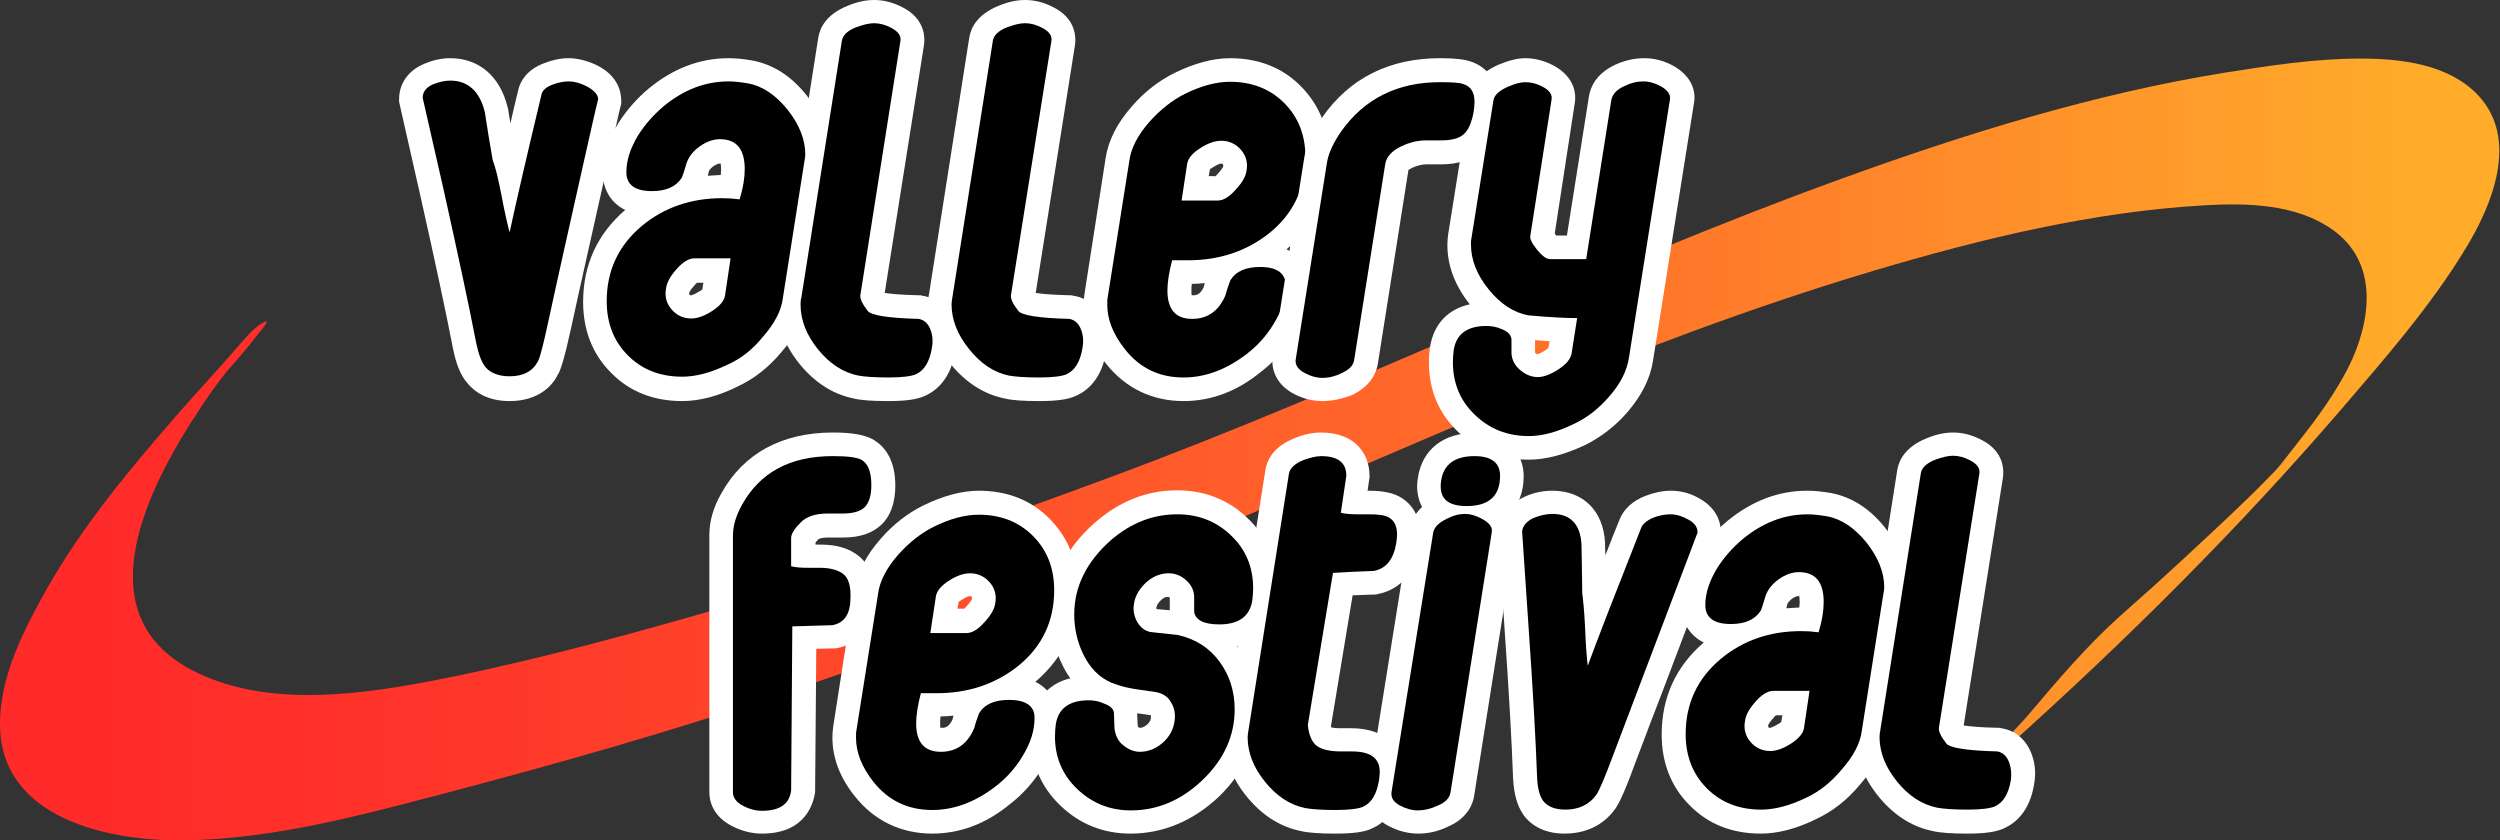 <?xml version="1.0" encoding="utf-8"?>
<!-- Generator: Adobe Illustrator 22.0.1, SVG Export Plug-In . SVG Version: 6.00 Build 0)  -->
<svg version="1.1" id="Layer_1" xmlns="http://www.w3.org/2000/svg" xmlns:xlink="http://www.w3.org/1999/xlink" x="0px" y="0px"
	 viewBox="0 0 635.8 213.7" style="enable-background:new 0 0 635.8 213.7;" xml:space="preserve">
<rect x="0" y="0" width="635.8" height="213.7" fill="#333333" stroke="none"/>
<style type="text/css">
	.st0{fill:url(#SVGID_1_);}
	.st1{fill:#FFFFFF;}
</style>
<g>
	<g>
		<linearGradient id="SVGID_1_" gradientUnits="userSpaceOnUse" x1="16.249" y1="114.422" x2="619.52" y2="114.422">
			<stop  offset="0" style="stop-color:#FF2A2A"/>
			<stop  offset="0.14" style="stop-color:#FF332A"/>
			<stop  offset="0.372" style="stop-color:#FF4D2A"/>
			<stop  offset="0.668" style="stop-color:#FF762A"/>
			<stop  offset="0.994" style="stop-color:#FFAC2A"/>
		</linearGradient>
		<path class="st0" d="M46,104.4c-12.6,14.4-25,29.2-34.4,45.9C5.9,160.5,0,172.1,0,184c-0.1,24.5,28.3,30.1,47.5,29.7
			c21.9-0.4,43.3-6.1,64.3-11.6c29.7-7.8,59.1-16.1,88.2-26c31.4-10.7,62.5-22.2,93.1-34.9c30.4-12.6,60.4-26,90.8-38.6
			c30.4-12.6,61.2-24.4,92.8-33.8c27.2-8.1,55.7-15,84.2-16.6c10.6-0.6,22.9-0.3,32,6c12.3,8.4,10.2,23.7,4.2,35.5
			c-3.2,6.2-7.2,11.8-11.5,17.3c-1.9,2.4-3.7,4.8-5.2,6.6c-0.6,0.8-3.4,4.2-1.4,1.7c-0.3,0.4-2.3,2.7-0.4,0.5
			c2.7-3.1-2.8,3.1,0.6-0.6c3.4-3.8-2.6,2.9,0.8-0.9c2.3-2.6,0.2-0.2-0.2,0.2c0.1-0.2,2.8-2.9,1-1c-0.6,0.7-1.3,1.3-1.9,2
			c2.2-2.3-0.9,0.9-1.6,1.6c-1.7,1.7-3.4,3.5-5.2,5.2c-4.4,4.3-10.6,10.1-15.8,14.9c-5.8,5.4-11.7,10.7-17.6,15.9
			c-8.4,7.6-15.9,16.5-23.2,25.1c-2.3,2.7-5.8,5.7-7.2,9c-1,2.3,2.1-1.1,2.3-1.3c30.1-27,58.6-55.3,85-86
			c11-12.8,22.6-26.1,31.4-40.6c6.8-11.1,13.7-27.8,3.3-39c-7.5-8-19.7-9.4-30-9.4c-11.6,0-23.2,1.8-34.6,3.6
			c-33.3,5.4-65.8,15.5-97.5,27c-62.7,22.7-122.6,52.4-185.1,75.6c-32.1,11.9-64.4,23.3-97.2,32.8c-23.7,6.9-48,13.6-72.2,18.5
			c-20.5,4.1-45.9,8.2-65.3-2.2c-25.9-13.9-11.8-43.7,0-62.5c2-3.1,4-6.2,6.2-9.2c1-1.4,2.4-3.2,3.2-4.2c-0.3,0.5,1.1-1.3,1.1-1.3
			c-0.2,0-3.1,3.6-2.5,2.9c3.3-3.7,6.6-7.5,9.6-11.4c0.2-0.3,3.2-3.6,1-2.5c-3,1.6-6,5.7-8.2,8.1C54.6,94.9,50.2,99.6,46,104.4
			L46,104.4z"/>
	</g>
</g>
<g>
	<path class="st1" d="M129.6,102c-5.7,0-8.9-2.4-10.6-4.4c-1.8-2-3-4.9-3.8-9c-1.9-9.8-4.7-22.8-8.2-38.4l-5.5-24.3v-0.7
		c0-3.8,2.2-7.1,6-8.8c2.2-1,4.6-1.6,7-1.6c7.3,0,12.7,4.6,14.6,12.5l0.1,0.3c0,0,0.4,2.6,0.6,3.8c0.6-2.7,1.3-5.6,2-8.5
		c0.5-2.2,2.1-5.1,6.5-6.8c2-0.8,4.2-1.3,6.3-1.3c2.2,0,4.6,0.6,7,1.7c5.6,2.7,6.4,6.9,6.4,9.2v0.7l-0.2,0.7
		c-0.2,0.6-2.6,11.6-3.4,15.2l-5.2,23.2c-1.5,6.6-2.8,12.7-4,18.1c-1.7,7.8-2.5,10-3.1,11.3l-0.1,0.1
		C140.8,97.7,137.3,102,129.6,102z"/>
	<path d="M149.1,21.9c-1.6-0.8-3.1-1.2-4.4-1.2c-1.4,0-2.8,0.3-4.1,0.8c-1.7,0.6-2.7,1.5-2.9,2.6c-3.6,15-6.3,26.7-8.1,35
		c-0.4-1.5-1.2-4.8-2.2-10.1c-0.8-4.1-1.5-6.8-2.1-8.3c-0.7-4.1-1.4-8.1-2-12.2c-1.3-5.3-4.3-8-8.8-8c-1.5,0-3,0.4-4.5,1
		c-1.7,0.8-2.5,1.9-2.5,3.4l5.4,23.7c3.5,15.8,6.3,28.7,8.2,38.6c0.6,2.9,1.4,5,2.4,6.2c1.3,1.5,3.4,2.3,6.1,2.3
		c3.5,0,5.9-1.3,7.2-3.8c0.6-1.1,1.4-4.4,2.6-9.9c1.2-5.5,2.5-11.5,4-18.2l5.2-23.2c2.2-9.9,3.4-15,3.5-15.3
		C152.2,24.2,151.1,22.9,149.1,21.9z"/>
	<path class="st1" d="M173.5,102c-7.3,0-13.4-2.4-18.1-7.2c-4.7-4.7-7.1-10.8-7.1-18c0-9.4,3.6-17.3,10.7-23.4
		c-4.1-2-5.7-5.9-5.7-9.4c0-4.1,1.3-8.4,3.9-12.6c2.1-3.3,4.7-6.3,7.8-8.9c6.2-5.1,13-7.7,20.3-7.7c1.8,0,3.9,0.2,6.1,0.6
		c5.2,1,9.8,3.9,13.7,8.8c3.8,4.8,5.8,9.9,5.8,15.1c0,1-0.1,1.9-0.3,2.8l-5.4,34.6c-0.7,4.4-2.9,8.8-6.6,13
		c-3.2,3.8-6.8,6.6-10.8,8.5C182.6,100.8,177.8,102,173.5,102z M175.5,75.1c0,0,0.1,0,0.3,0c0,0,0.6-0.1,2.1-1
		c0.4-0.2,0.6-0.4,0.7-0.5l0.3-1.7h-1.6c-0.2,0.1-0.4,0.3-0.7,0.7c-1.1,1.2-1.3,1.8-1.3,1.8c0,0.3,0,0.4,0,0.4l0,0
		c0,0,0,0.1,0.1,0.2C175.5,75,175.5,75.1,175.5,75.1C175.5,75.1,175.5,75.1,175.5,75.1z M180.3,43.5c-0.1,0.4-0.2,0.8-0.3,1.2
		c1.1-0.1,2.2-0.1,3.3-0.2c0-0.5,0.1-0.9,0.1-1.3c0-0.8-0.1-1.3-0.1-1.6c0,0-0.1,0-0.2,0c-0.2,0-0.7,0-1.7,0.7
		C180.6,42.9,180.4,43.3,180.3,43.5z"/>
	<path class="st1" d="M225.9,102c-4.1,0-7-0.2-9-0.7c-5.2-1.1-9.8-4.1-13.6-8.8c-3.8-4.7-5.7-9.8-5.7-15.1c0-0.9,0.1-1.9,0.3-2.8
		l10.2-65c0.4-2.5,2-5.9,7.4-8.1c2.4-1,4.6-1.5,6.8-1.5c2.4,0,4.8,0.6,7.1,1.8c6.1,3,5.8,8.1,5.6,9.6l-10,63.1
		c1.3,0.2,3.9,0.5,8.8,0.6l0.4,0l0.3,0.1c3.7,0.5,6.6,3.1,7.9,6.9c0.8,2.3,1,4.8,0.5,7.4c-1.1,6.8-4.7,9.8-7.5,11.1
		C233.3,101.6,230.4,102,225.9,102z"/>
	<path d="M203.6,77.5c0,3.9,1.5,7.7,4.4,11.3c2.9,3.6,6.3,5.9,10.2,6.7c1.6,0.3,4.2,0.5,7.8,0.5c3.4,0,5.7-0.3,6.9-0.8
		c2.2-1,3.5-3.2,4.1-6.7c0.3-1.6,0.2-3.1-0.3-4.5c-0.6-1.7-1.6-2.6-3-2.9c-7.8-0.2-12.1-0.9-13-2c-1.4-1.8-2-3.1-1.9-4L229,10.4
		c0.2-1.3-0.6-2.4-2.3-3.3c-1.5-0.8-3-1.2-4.4-1.2c-1.3,0-2.8,0.4-4.5,1c-2.3,0.9-3.5,2.1-3.7,3.5l-10.3,65.3
		C203.6,76.3,203.6,76.9,203.6,77.5z"/>
	<path class="st1" d="M264.3,102c-4.1,0-7-0.2-9-0.7c-5.2-1.1-9.8-4.1-13.6-8.8c-3.8-4.7-5.7-9.8-5.7-15.1c0-0.9,0.1-1.9,0.3-2.8
		l10.2-65c0.4-2.5,2-5.9,7.4-8.1c2.4-1,4.6-1.5,6.8-1.5c2.4,0,4.8,0.6,7.1,1.8c6.1,3,5.8,8.1,5.6,9.6l-10,63.1
		c1.3,0.2,3.9,0.5,8.8,0.6l0.4,0l0.3,0.1c3.7,0.5,6.6,3.1,7.9,6.9c0.8,2.3,1,4.8,0.5,7.4c-1.1,6.8-4.7,9.8-7.5,11.1
		C271.7,101.6,268.8,102,264.3,102z"/>
	<path d="M256.5,95.5c1.6,0.3,4.2,0.5,7.8,0.5c3.4,0,5.7-0.3,6.9-0.8c2.2-1,3.5-3.2,4.1-6.7c0.3-1.6,0.2-3.1-0.3-4.5
		c-0.6-1.7-1.6-2.6-3-2.9c-7.8-0.2-12.1-0.9-13-2c-1.4-1.8-2-3.1-1.9-4l10.3-64.7c0.2-1.3-0.6-2.4-2.3-3.3c-1.5-0.8-3-1.2-4.4-1.2
		c-1.3,0-2.8,0.4-4.5,1c-2.3,0.9-3.5,2.1-3.7,3.5l-10.3,65.3c-0.1,0.6-0.2,1.1-0.2,1.7c0,3.9,1.5,7.7,4.4,11.3
		C249.3,92.4,252.7,94.7,256.5,95.5z"/>
	<path class="st1" d="M301,102c-8,0-14.8-3.3-19.7-9.5c-3.8-4.7-5.7-9.8-5.7-14.9c0-1.1,0.1-2,0.2-2.8l5.4-34.7
		c0.7-4.4,2.9-8.8,6.7-13.1c3.2-3.7,6.9-6.5,10.7-8.4c5.1-2.5,9.9-3.8,14.2-3.8c7.3,0,13.4,2.4,18.1,7.2c4.7,4.8,7.1,10.8,7.1,18
		c0,9.4-3.6,17.3-10.8,23.4c4.1,2,5.7,5.9,5.7,9.4c0,4.2-1.4,8.5-4.1,12.8c-2.2,3.5-5,6.6-8.3,9.1C314.5,99.6,307.9,102,301,102z
		 M303.3,75.1c0.8,0,1.8,0,2.8-2c0.1-0.4,0.2-0.7,0.3-1.1c-1.1,0.1-2.2,0.2-3.3,0.2c-0.1,0.6-0.1,1.2-0.1,1.7c0,0.6,0,1,0.1,1.2
		C303.2,75.1,303.3,75.1,303.3,75.1z M309,44.9c0.2-0.1,0.4-0.4,0.8-0.8c1-1.1,1.3-1.7,1.3-1.8l0,0c0-0.2,0-0.3,0-0.3l0,0
		c0,0,0-0.1-0.1-0.2c-0.1-0.1-0.1-0.1-0.2-0.2l0,0c0,0-0.1,0-0.3,0c0,0-0.6,0-2.1,1c-0.4,0.2-0.6,0.4-0.7,0.5l-0.3,1.7H309z"/>
	<path d="M301,96c5.5,0,10.9-2,16.1-6c2.7-2.1,5-4.6,6.8-7.6c2.1-3.4,3.1-6.6,3.1-9.7c0-3.2-2.2-4.8-6.5-4.8c-3.7,0-6.2,1.1-7.6,3.4
		c-0.6,1.6-1,2.8-1.2,3.7c-1.7,4.1-4.6,6.1-8.5,6.1c-4.2,0-6.3-2.4-6.3-7.2c0-2.1,0.4-4.7,1.2-7.7c1.3,0,2.7,0,4,0
		c8,0,14.9-2.3,20.7-6.9c6.2-5,9.2-11.5,9.2-19.3c0-5.6-1.8-10.2-5.4-13.8c-3.6-3.6-8.2-5.4-13.8-5.4c-3.4,0-7.3,1-11.5,3.1
		c-3.2,1.6-6.2,4-8.9,7c-3,3.4-4.8,6.8-5.2,10.1l-5.5,34.7c-0.1,0.4-0.1,1-0.1,1.8c0,3.8,1.5,7.5,4.4,11.2
		C289.8,93.6,294.8,96,301,96z M301.9,41.8c0.2-1.5,1.3-2.8,3.3-4.1c2-1.3,3.8-1.9,5.4-1.9c2,0,3.7,0.8,5,2.3
		c1.3,1.5,1.8,3.3,1.4,5.4c-0.2,1.4-1.1,3-2.8,4.8c-1.6,1.8-3.1,2.7-4.5,2.7h-9.2L301.9,41.8z"/>
	<path class="st1" d="M336.3,102c-2.4,0-4.9-0.6-7.2-1.8c-4-2.1-6-5.7-5.4-9.7l8-50.4c0.5-3.2,2-6.6,4.6-10.3c7-10,17.1-15,30-15
		c3.8,0,6.2,0.3,7.9,0.9c4.3,1.5,6.9,5.3,6.9,10.2c0,1.1-0.1,2.2-0.3,3.4c-0.6,4.1-2.1,7.2-4.4,9.3c-2.4,2.1-5.7,3.2-9.8,3.2h-3.8
		c-1.2,0-2.4,0.3-3.7,0.9c-0.4,0.2-0.7,0.4-0.9,0.5l-7.8,49.4c-0.4,2.3-1.8,5.6-6.6,7.9C341.4,101.4,338.8,102,336.3,102z"/>
	<path class="st1" d="M388.7,116.9c-7,0-13-2.4-17.8-7c-5-4.7-7.5-10.7-7.5-17.8c0-1.4,0.1-2.7,0.3-3.9c0.9-5.7,4.5-9.6,10.1-10.8
		c-3.8-4.8-5.7-9.8-5.7-15.1c0-1,0.1-1.9,0.2-2.7l5.6-35.1c0.4-2.4,1.9-5.7,7.1-8c2.6-1.1,4.9-1.7,6.9-1.7c2.4,0,4.7,0.6,7.1,1.8
		c5.9,3.2,5.8,7.8,5.5,9.6l-5.1,33.2c0.1,0.1,0.3,0.4,0.4,0.5h2.7l5.6-35.4c0.4-2.4,1.8-5.7,6.6-8c2.4-1.1,4.9-1.7,7.5-1.7
		c2.4,0,4.8,0.6,7.1,1.8c5.9,3.2,5.9,7.8,5.5,9.7l-10.4,65.4c-0.7,4.6-2.9,8.9-6.5,13.1c-3.1,3.6-6.8,6.4-10.8,8.4
		C397.7,115.7,393.1,116.9,388.7,116.9z M390.3,89.6c0,0,0.1,0.1,0.2,0.2c0.2,0.2,0.4,0.3,0.5,0.3c0,0,0.6-0.1,2-1
		c0.4-0.3,0.7-0.5,0.8-0.6l0.3-1.7c-1.1-0.1-2.4-0.2-3.7-0.3V89.6z"/>
	<path d="M374.1,62.2c0,3.9,1.5,7.7,4.5,11.4c3,3.7,6.3,5.9,10.1,6.6c5.5,0.5,9.7,0.7,12.4,0.7l-1.4,8.9c-0.2,1.4-1.3,2.8-3.3,4.1
		c-2,1.3-3.8,2-5.3,2c-1.6,0-3.1-0.6-4.5-1.8c-1.4-1.2-2.1-2.6-2.2-4.2c0-1.7,0-2.9,0-3.6c-0.1-1.1-0.9-2-2.5-2.6
		c-1.3-0.6-2.6-0.8-3.9-0.8c-4.9,0-7.7,2.1-8.3,6.2c-0.1,0.9-0.2,1.9-0.2,3c0,5.4,1.9,9.9,5.6,13.4c3.7,3.6,8.3,5.4,13.7,5.4
		c3.4,0,7.2-1,11.5-3.1c3.4-1.6,6.3-3.9,8.9-6.9c2.9-3.3,4.6-6.6,5.1-10.1l10.4-65.5c0.2-1.3-0.6-2.4-2.4-3.4
		c-1.5-0.8-2.9-1.2-4.3-1.2c-1.7,0-3.3,0.4-4.9,1.2c-2,0.9-3,2.1-3.3,3.5l-6.4,40.5h-9.2c-0.9,0-2-0.8-3.3-2.4
		c-1.3-1.6-1.9-2.8-1.7-3.6l5.4-34.6c0.2-1.3-0.6-2.4-2.4-3.3c-1.5-0.8-2.9-1.1-4.3-1.1c-1.2,0-2.7,0.4-4.5,1.2
		c-2.2,1-3.4,2.1-3.6,3.5l-5.6,35.1C374.1,61,374.1,61.5,374.1,62.2z"/>
	<path class="st1" d="M193.8,212c-2.5,0-5-0.6-7.4-1.8c-5.3-2.6-6-6.7-6-8.8v-65.3c0-3.5,1-7.1,3.1-10.7
		c5.6-10.1,15.4-15.4,28.3-15.4c5.1,0,8.2,0.6,10.5,1.9l0.1,0.1c2.4,1.5,5.3,4.7,5.3,11.5c0,4.3-1.2,7.7-3.5,9.9
		c-2.3,2.2-5.5,3.3-9.7,3.3h-3.7c-2.1,0-2.7,0.4-2.7,0.5c-0.3,0.3-0.6,0.6-0.7,0.8v0.5h1.2c4.3,0,7.5,1,9.9,3c2.7,2.2,4,5.7,4,10.3
		c0,10.4-7.3,12.6-9.5,13l-0.5,0.1l-0.5,0c-1.5,0-2.9,0.1-4.4,0.1l-0.3,36.2l0,0.3C206.9,204,205.1,212,193.8,212z"/>
	<path d="M214.5,146c-1.3-1-3.3-1.6-6-1.6H207c-0.6,0-1.1,0-1.5,0c-1.8,0-3.2-0.1-4.3-0.4v-7.2c0-1,0.8-2.3,2.5-4
		c1.5-1.5,3.8-2.2,6.9-2.2c0.2,0,0.9,0,1.9,0h1.8c2.6,0,4.4-0.5,5.6-1.6c1.1-1.1,1.7-3,1.7-5.6c0-3.3-0.8-5.4-2.4-6.4
		c-1.2-0.7-3.7-1-7.4-1c-10.8,0-18.5,4.1-23.1,12.4c-1.5,2.7-2.3,5.3-2.3,7.8v65.3c0,1.4,0.9,2.6,2.7,3.5c1.5,0.8,3.1,1.2,4.7,1.2
		c4.5,0,7-1.7,7.4-5.2l0.3-41.7c3.4-0.1,6.8-0.2,10.2-0.3c3.1-0.6,4.6-2.9,4.6-7.1C216.4,148.9,215.7,147,214.5,146z"/>
	<path class="st1" d="M237.1,212c-8,0-14.8-3.3-19.7-9.5c-3.8-4.7-5.7-9.8-5.7-14.9c0-1.1,0.1-2,0.2-2.8l5.4-34.7
		c0.7-4.4,2.9-8.8,6.7-13.1c3.2-3.7,6.9-6.5,10.7-8.4c5.1-2.5,9.9-3.8,14.2-3.8c7.3,0,13.4,2.4,18.1,7.2c4.7,4.8,7.1,10.8,7.1,18
		c0,9.4-3.6,17.3-10.8,23.4c4.1,2,5.7,5.9,5.7,9.4c0,4.2-1.4,8.5-4.1,12.8c-2.2,3.5-5,6.6-8.3,9.1C250.6,209.6,244,212,237.1,212z
		 M239.4,185.1c0.8,0,1.8,0,2.8-2c0.1-0.4,0.2-0.7,0.3-1.1c-1.1,0.1-2.2,0.2-3.3,0.2c-0.1,0.6-0.1,1.2-0.1,1.7c0,0.6,0,1,0.1,1.2
		C239.3,185.1,239.4,185.1,239.4,185.1z M245.1,154.9c0.2-0.1,0.4-0.4,0.8-0.8c1-1.1,1.3-1.7,1.3-1.8l0,0c0-0.2,0-0.3,0-0.3l0,0
		c0,0,0-0.1-0.1-0.2c-0.1-0.1-0.1-0.1-0.2-0.2l0,0c0,0-0.1,0-0.3,0c0,0-0.6,0-2.1,1c-0.4,0.2-0.6,0.4-0.7,0.5l-0.3,1.7H245.1z"/>
	<path class="st1" d="M287.5,212c-6.9,0-12.9-2.4-17.8-7.1c-5-4.8-7.5-10.7-7.5-17.7c0-1.4,0.1-2.7,0.3-4c0.8-5.6,4.4-9.4,9.7-10.7
		c-0.8-1.1-1.5-2.3-2.1-3.6c-1.9-3.8-2.9-8.1-2.9-12.7c0-8.9,3.8-16.8,11.4-23.4c6.2-5.4,13.2-8.1,20.8-8.1c7,0,13,2.4,17.8,7
		c5,4.7,7.5,10.7,7.5,17.8c0,1.4-0.1,2.7-0.3,4c-0.9,5.6-4.4,9.4-9.8,10.8c0.1,0.1,0.1,0.2,0.2,0.3c3.4,4.5,5.1,9.8,5.1,15.7
		c0,8.4-3.3,15.9-9.9,22.3C303.4,208.8,295.8,212,287.5,212z M289.4,184.8c0.3,0.3,0.5,0.3,0.5,0.3c0.4,0,1-0.1,1.8-0.8
		c0.8-0.7,0.9-1.2,1-1.7l0-0.1c0-0.3,0-0.5,0-0.6l-3.5-0.5C289.3,183.7,289.3,184.5,289.4,184.8
		C289.3,184.8,289.3,184.8,289.4,184.8z M297.5,155.2v-3.2c-0.3-0.2-0.4-0.2-0.5-0.2c-0.4,0-1,0.1-1.7,0.8c-0.9,0.8-1.1,1.4-1.2,1.9
		c0,0.1,0,0.2,0,0.4L297.5,155.2z"/>
	<path class="st1" d="M339.6,212c-4.1,0-7-0.2-9-0.7c-5.2-1.1-9.8-4.1-13.6-8.8c-3.8-4.7-5.7-9.8-5.7-15.1c0-0.9,0.1-1.9,0.3-2.8
		l10.2-65c0.4-2.5,1.9-5.9,7.3-8.1c2.4-1,4.6-1.5,6.8-1.5c9.2,0,12.4,5.9,12.4,11v0.4l-0.5,3.4h0.3c3.4,0,5.9,0.5,7.8,1.5
		c2,1.1,5.3,3.8,5.3,9.7c0,0.8-0.1,1.8-0.3,3c-1.4,9.5-7.9,11.6-10.6,12.1l-0.4,0.1l-0.4,0c-1.8,0.1-3.7,0.1-5.5,0.2l-5.5,33.2
		c0,0.1,0,0.3,0.1,0.4c0.4,0.1,1.1,0.2,2.3,0.2h2.7c9.7,0,13.1,5.8,13.1,11.2c0,1-0.1,2-0.3,3.2c-1.1,6.9-4.7,9.9-7.5,11.1
		C347.1,211.6,344.1,212,339.6,212z"/>
	<path class="st1" d="M373,134.7c-9.3,0-12.6-5.9-12.6-11c0-0.7,0.1-1.5,0.2-2.2c1.1-7.2,6.5-11.4,14.4-11.4c9.2,0,12.5,5.9,12.5,11
		C387.5,129.5,381.9,134.7,373,134.7z"/>
	<path class="st1" d="M360.7,212c-2.5,0-4.9-0.6-7.3-1.8c-4-2-6-5.6-5.4-9.7l10.6-66.1c0.4-2.3,1.8-5.4,6.5-7.8
		c2.6-1.3,5.1-1.9,7.5-1.9c2.2,0,4.5,0.6,6.9,1.8c6.2,3.1,6.2,7.8,5.9,9.7l-10.5,66.2c-0.3,2-1.6,5.7-6.8,7.9
		C365.6,211.5,363.1,212,360.7,212z"/>
	<path d="M376.8,131.9c-1.5-0.8-2.9-1.2-4.2-1.2c-1.5,0-3.1,0.4-4.8,1.3c-2,1-3,2.1-3.3,3.4l-10.6,66c-0.2,1.5,0.5,2.6,2.2,3.5
		c1.5,0.8,3,1.2,4.5,1.2c1.6,0,3.3-0.4,5-1.2c2-0.8,3.1-2,3.3-3.4l10.5-66.2C379.6,134,378.7,132.9,376.8,131.9z"/>
	<path class="st1" d="M397.9,212c-5.8,0-8.9-2.6-10.5-4.8l-0.1-0.2c-1.5-2.2-2.3-5.2-2.5-9.2c-0.3-8.5-1-21.4-2.2-38.5l-1.6-24.4
		l0.1-0.6c0.3-2,1.5-5.6,6.5-7.9c2.3-1.1,4.8-1.6,7.2-1.6c7.8,0,13,5.1,13.4,13.3c0,0,0,2,0.1,3.1c1.1-2.9,2.3-5.9,3.6-9.1
		c1.1-2.7,3.3-4.7,6.6-6c2.1-0.8,4.3-1.3,6.4-1.3c2.7,0,5.2,0.7,7.5,2.1c3.9,2.2,5.8,6,5.1,10l-0.1,0.6l-0.2,0.5
		c-0.7,1.7-2.6,6.8-5.8,15.2l-8.8,23.2c-1.3,3.4-3.6,9.3-6.9,18.1c-2.8,7.7-4.1,10-4.9,11.2C408.7,208.6,404.8,212,397.9,212z"/>
	<path d="M429.3,132.1c-1.4-0.8-2.9-1.3-4.5-1.3c-1.4,0-2.8,0.3-4.2,0.8c-1.7,0.7-2.8,1.6-3.2,2.6c-6.6,16.7-11.1,28.3-13.6,35.1
		c-0.2-1.4-0.5-4.8-0.7-10.1c-0.2-4-0.5-6.8-0.7-8.3c-0.1-5.5-0.1-9.7-0.2-12.5c-0.3-5.1-2.8-7.7-7.4-7.7c-1.6,0-3.2,0.4-4.7,1
		c-1.8,0.8-2.8,2-3,3.4l1.6,23.7c1.2,17.2,1.9,30.1,2.2,38.6c0.1,2.9,0.6,4.9,1.5,6.2c1.1,1.5,3,2.3,5.7,2.3c3.5,0,6.1-1.3,7.9-3.8
		c0.8-1.2,2.2-4.5,4.2-9.9c3.3-8.7,5.6-14.7,6.9-18.2l8.8-23.2c3.2-8.5,5.2-13.6,5.8-15.3C431.8,134.3,431.1,133,429.3,132.1z"/>
	<path class="st1" d="M447.8,212c-7.3,0-13.4-2.4-18.1-7.2c-4.7-4.7-7.1-10.8-7.1-18c0-9.4,3.6-17.3,10.7-23.4
		c-4.1-2-5.7-5.9-5.7-9.4c0-4.1,1.3-8.4,3.9-12.6c2.1-3.3,4.7-6.3,7.8-8.9c6.2-5.1,13-7.7,20.3-7.7c1.8,0,3.9,0.2,6.1,0.6
		c5.2,1,9.8,3.9,13.7,8.8c3.8,4.8,5.8,9.9,5.8,15.1c0,1-0.1,1.9-0.3,2.8l-5.4,34.6c-0.7,4.4-2.9,8.8-6.6,13
		c-3.2,3.8-6.8,6.6-10.8,8.5C456.9,210.8,452.1,212,447.8,212z M449.9,185.1c0,0,0.1,0,0.3,0c0,0,0.6-0.1,2.1-1
		c0.4-0.2,0.6-0.4,0.7-0.5l0.3-1.7h-1.6c-0.2,0.1-0.4,0.3-0.7,0.7c-1.1,1.2-1.3,1.8-1.3,1.8c0,0.3,0,0.4,0,0.4l0,0
		c0,0,0,0.1,0.1,0.2C449.8,185,449.9,185.1,449.9,185.1C449.9,185.1,449.9,185.1,449.9,185.1z M454.6,153.5
		c-0.1,0.4-0.2,0.8-0.3,1.2c1.1-0.1,2.2-0.1,3.3-0.2c0-0.5,0.1-0.9,0.1-1.3c0-0.8-0.1-1.3-0.1-1.6c0,0-0.1,0-0.2,0
		c-0.2,0-0.7,0-1.7,0.7C455,152.9,454.7,153.3,454.6,153.5z"/>
	<path class="st1" d="M500.3,212c-4.1,0-7-0.2-9-0.7c-5.2-1.1-9.8-4.1-13.6-8.8c-3.8-4.7-5.7-9.8-5.7-15.1c0-0.9,0.1-1.9,0.3-2.8
		l10.2-65c0.4-2.5,2-5.9,7.4-8.1c2.4-1,4.6-1.5,6.8-1.5c2.4,0,4.8,0.6,7.1,1.8c6.1,3,5.8,8.1,5.6,9.6l-10,63.1
		c1.3,0.2,3.9,0.5,8.8,0.6l0.4,0l0.3,0.1c3.7,0.5,6.6,3.1,7.9,6.9c0.8,2.3,1,4.8,0.5,7.4c-1.1,6.8-4.7,9.8-7.5,11.1
		C507.7,211.6,504.8,212,500.3,212z"/>
	<path d="M511,194c-0.6-1.7-1.6-2.6-3-2.9c-7.8-0.2-12.1-0.9-13-2c-1.4-1.8-2-3.1-1.9-4l10.3-64.7c0.2-1.3-0.6-2.4-2.3-3.3
		c-1.5-0.8-3-1.2-4.4-1.2c-1.3,0-2.8,0.4-4.5,1c-2.3,0.9-3.5,2.1-3.7,3.5l-10.3,65.3c-0.1,0.6-0.2,1.1-0.2,1.7
		c0,3.9,1.5,7.7,4.4,11.3c2.9,3.6,6.3,5.9,10.2,6.7c1.6,0.3,4.2,0.5,7.8,0.5c3.4,0,5.7-0.3,6.9-0.8c2.2-1,3.5-3.2,4.1-6.7
		C511.6,196.9,511.5,195.4,511,194z"/>
	<path d="M375,116c-5,0-7.9,2.1-8.5,6.3c-0.1,0.5-0.1,0.9-0.1,1.4c0,3.4,2.2,5,6.6,5c5.7,0,8.5-2.6,8.5-7.7
		C381.5,117.7,379.3,116,375,116z"/>
	<path d="M310.1,158.8c5,0,7.8-2.1,8.4-6.2c0.1-0.9,0.2-1.9,0.2-3c0-5.4-1.9-9.9-5.6-13.4c-3.7-3.6-8.3-5.4-13.7-5.4
		c-6.2,0-11.8,2.2-16.9,6.6c-6.2,5.5-9.3,11.8-9.3,18.9c0,3.6,0.8,7,2.3,10.1c1.7,3.5,4.1,5.9,7.1,7.2c1.5,0.6,3.4,1.2,5.8,1.6
		l5.5,0.8c1.7,0.3,3.1,1.1,3.9,2.6c0.9,1.4,1.2,3.1,0.9,4.9c-0.3,2.1-1.3,3.9-3,5.4c-1.7,1.5-3.7,2.3-5.8,2.3c-1.5,0-3-0.6-4.4-1.8
		c-1-0.8-1.7-2.1-2-3.7c-0.1-0.4-0.1-1.9-0.2-4.4c-0.1-1-0.9-1.8-2.6-2.4c-1.3-0.6-2.6-0.8-3.8-0.8c-5,0-7.8,2.1-8.4,6.2
		c-0.1,0.9-0.2,1.9-0.2,3c0,5.3,1.9,9.8,5.7,13.4c3.8,3.6,8.3,5.4,13.6,5.4c6.8,0,12.9-2.6,18.3-7.8c5.4-5.2,8.1-11.2,8.1-17.9
		c0-4.6-1.3-8.7-3.9-12.2c-2.6-3.5-6.1-5.7-10.5-6.7l-6.4-0.7c-1.7-0.1-3-1-3.9-2.5c-0.9-1.5-1.2-3.1-0.9-4.8c0.3-2,1.4-3.8,3.1-5.4
		c1.7-1.5,3.6-2.3,5.7-2.3c1.7,0,3.2,0.6,4.5,1.8c1.3,1.2,2,2.6,2,4.3v3.7C304,157.7,306.2,158.8,310.1,158.8z"/>
	<path d="M256.6,178c-3.7,0-6.2,1.1-7.6,3.4c-0.6,1.6-1,2.8-1.2,3.7c-1.7,4.1-4.6,6.1-8.5,6.1c-4.2,0-6.3-2.4-6.3-7.2
		c0-2.1,0.4-4.7,1.2-7.7c1.3,0,2.7,0,4,0c8,0,14.9-2.3,20.7-6.9c6.2-5,9.2-11.5,9.2-19.3c0-5.6-1.8-10.2-5.4-13.8
		c-3.6-3.6-8.2-5.4-13.8-5.4c-3.4,0-7.3,1-11.5,3.1c-3.2,1.6-6.2,4-8.9,7c-3,3.4-4.8,6.8-5.2,10.1l-5.5,34.7c-0.1,0.4-0.1,1-0.1,1.8
		c0,3.8,1.5,7.5,4.4,11.2c3.8,4.8,8.8,7.2,15,7.2c5.5,0,10.9-2,16.1-6c2.7-2.1,5-4.6,6.8-7.6c2.1-3.4,3.1-6.6,3.1-9.7
		C263.2,179.6,261,178,256.6,178z M238,151.8c0.2-1.5,1.3-2.8,3.3-4.1c2-1.3,3.8-1.9,5.4-1.9c2,0,3.7,0.8,5,2.3
		c1.3,1.5,1.8,3.3,1.4,5.4c-0.2,1.4-1.1,3-2.8,4.8c-1.6,1.8-3.1,2.7-4.5,2.7h-9.2L238,151.8z"/>
	<path d="M479.2,149.4c0-3.8-1.5-7.6-4.5-11.4c-3-3.7-6.3-6-10.1-6.7c-1.8-0.3-3.5-0.5-4.9-0.5c-5.9,0-11.4,2.1-16.5,6.3
		c-2.6,2.2-4.8,4.7-6.5,7.4c-2,3.3-3,6.4-3,9.4c0,3.2,2.2,4.8,6.5,4.8c3.6,0,6.1-1.1,7.6-3.4c0.6-1.5,0.9-2.8,1.2-3.7
		c0.6-1.7,1.7-3.1,3.4-4.3c1.7-1.2,3.4-1.8,5.1-1.8c4.2,0,6.3,2.5,6.3,7.6c0,2.2-0.4,4.8-1.3,7.7c-1.5-0.2-2.9-0.3-4.4-0.3
		c-7.9,0-14.7,2.3-20.4,7c-6,5-9,11.4-9,19.2c0,5.6,1.8,10.2,5.4,13.8s8.2,5.4,13.8,5.4c3.4,0,7.3-1,11.6-3.1c3.2-1.5,6.2-3.9,8.8-7
		c3-3.4,4.8-6.7,5.2-10l5.5-34.9C479.1,150.5,479.2,149.9,479.2,149.4z M458.8,185.1c-0.2,1.4-1.3,2.7-3.3,4s-3.8,1.9-5.3,1.9
		c-2,0-3.7-0.8-5-2.3c-1.3-1.5-1.8-3.3-1.4-5.4c0.2-1.5,1.1-3.1,2.7-4.9c1.6-1.8,3.1-2.7,4.5-2.7h9.2L458.8,185.1z"/>
	<path d="M331.9,94.9c1.5,0.8,2.9,1.2,4.4,1.2c1.7,0,3.3-0.4,4.9-1.2c2-0.9,3-2,3.2-3.4l7.9-49.8c0.3-1.8,1.6-3.3,4.1-4.5
		c2.1-1,4.2-1.5,6.3-1.5c0.2,0,0.9,0,1.9,0h1.9c2.7,0,4.6-0.5,5.8-1.6c1.2-1.1,2-3,2.5-5.8c0.1-0.8,0.2-1.7,0.2-2.4
		c0-2.4-0.9-3.9-2.8-4.5c-1-0.4-3-0.5-6-0.5c-10.8,0-19.2,4.2-25.1,12.5c-2,2.9-3.2,5.5-3.6,7.8l-8,50.4
		C329.4,92.8,330.1,94,331.9,94.9z"/>
	<path d="M193.9,85.8c3-3.4,4.8-6.7,5.2-10l5.5-34.9c0.1-0.5,0.2-1,0.2-1.6c0-3.8-1.5-7.6-4.5-11.4c-3-3.7-6.3-6-10.1-6.7
		c-1.8-0.3-3.5-0.5-4.9-0.5c-5.9,0-11.4,2.1-16.5,6.3c-2.6,2.2-4.8,4.7-6.5,7.4c-2,3.3-3,6.4-3,9.4c0,3.2,2.2,4.8,6.5,4.8
		c3.6,0,6.1-1.1,7.6-3.4c0.6-1.5,0.9-2.8,1.2-3.7c0.6-1.7,1.7-3.1,3.4-4.3c1.7-1.2,3.4-1.8,5.1-1.8c4.2,0,6.3,2.5,6.3,7.6
		c0,2.2-0.4,4.8-1.3,7.7c-1.5-0.2-2.9-0.3-4.4-0.3c-7.9,0-14.7,2.3-20.4,7c-6,5-9,11.4-9,19.2c0,5.6,1.8,10.2,5.4,13.8
		s8.2,5.4,13.8,5.4c3.4,0,7.3-1,11.6-3.1C188.3,91.3,191.3,89,193.9,85.8z M184.4,75.1c-0.2,1.4-1.3,2.7-3.3,4s-3.8,1.9-5.3,1.9
		c-2,0-3.7-0.8-5-2.3c-1.3-1.5-1.8-3.3-1.4-5.4c0.2-1.5,1.1-3.1,2.7-4.9c1.6-1.8,3.1-2.7,4.5-2.7h9.2L184.4,75.1z"/>
	<path d="M349.4,145.2c3.1-0.6,5-2.9,5.7-7.1c0.1-0.9,0.2-1.6,0.2-2.1c0-2.2-0.7-3.6-2.1-4.4c-1-0.6-2.7-0.8-5-0.8h-1.4
		c-0.6,0-1,0-1.4,0c-1.8,0-3.3-0.1-4.4-0.4l1.4-9.4c0-3.3-2.1-5-6.4-5c-1.3,0-2.8,0.4-4.5,1c-2.2,0.9-3.5,2.1-3.7,3.5l-10.3,65.3
		c-0.1,0.6-0.2,1.1-0.2,1.7c0,3.9,1.5,7.7,4.4,11.3c2.9,3.6,6.3,5.9,10.2,6.7c1.6,0.3,4.2,0.5,7.8,0.5c3.4,0,5.7-0.3,6.9-0.8
		c2.2-1,3.5-3.2,4.1-6.7c0.1-0.8,0.2-1.6,0.2-2.2c0-3.5-2.4-5.2-7.1-5.2H341c-2.8,0-4.9-0.5-6.1-1.4c-1.3-1-2-2.7-2.3-5.3l6.4-38.7
		C342.4,145.5,345.9,145.3,349.4,145.2z"/>
</g>
</svg>
